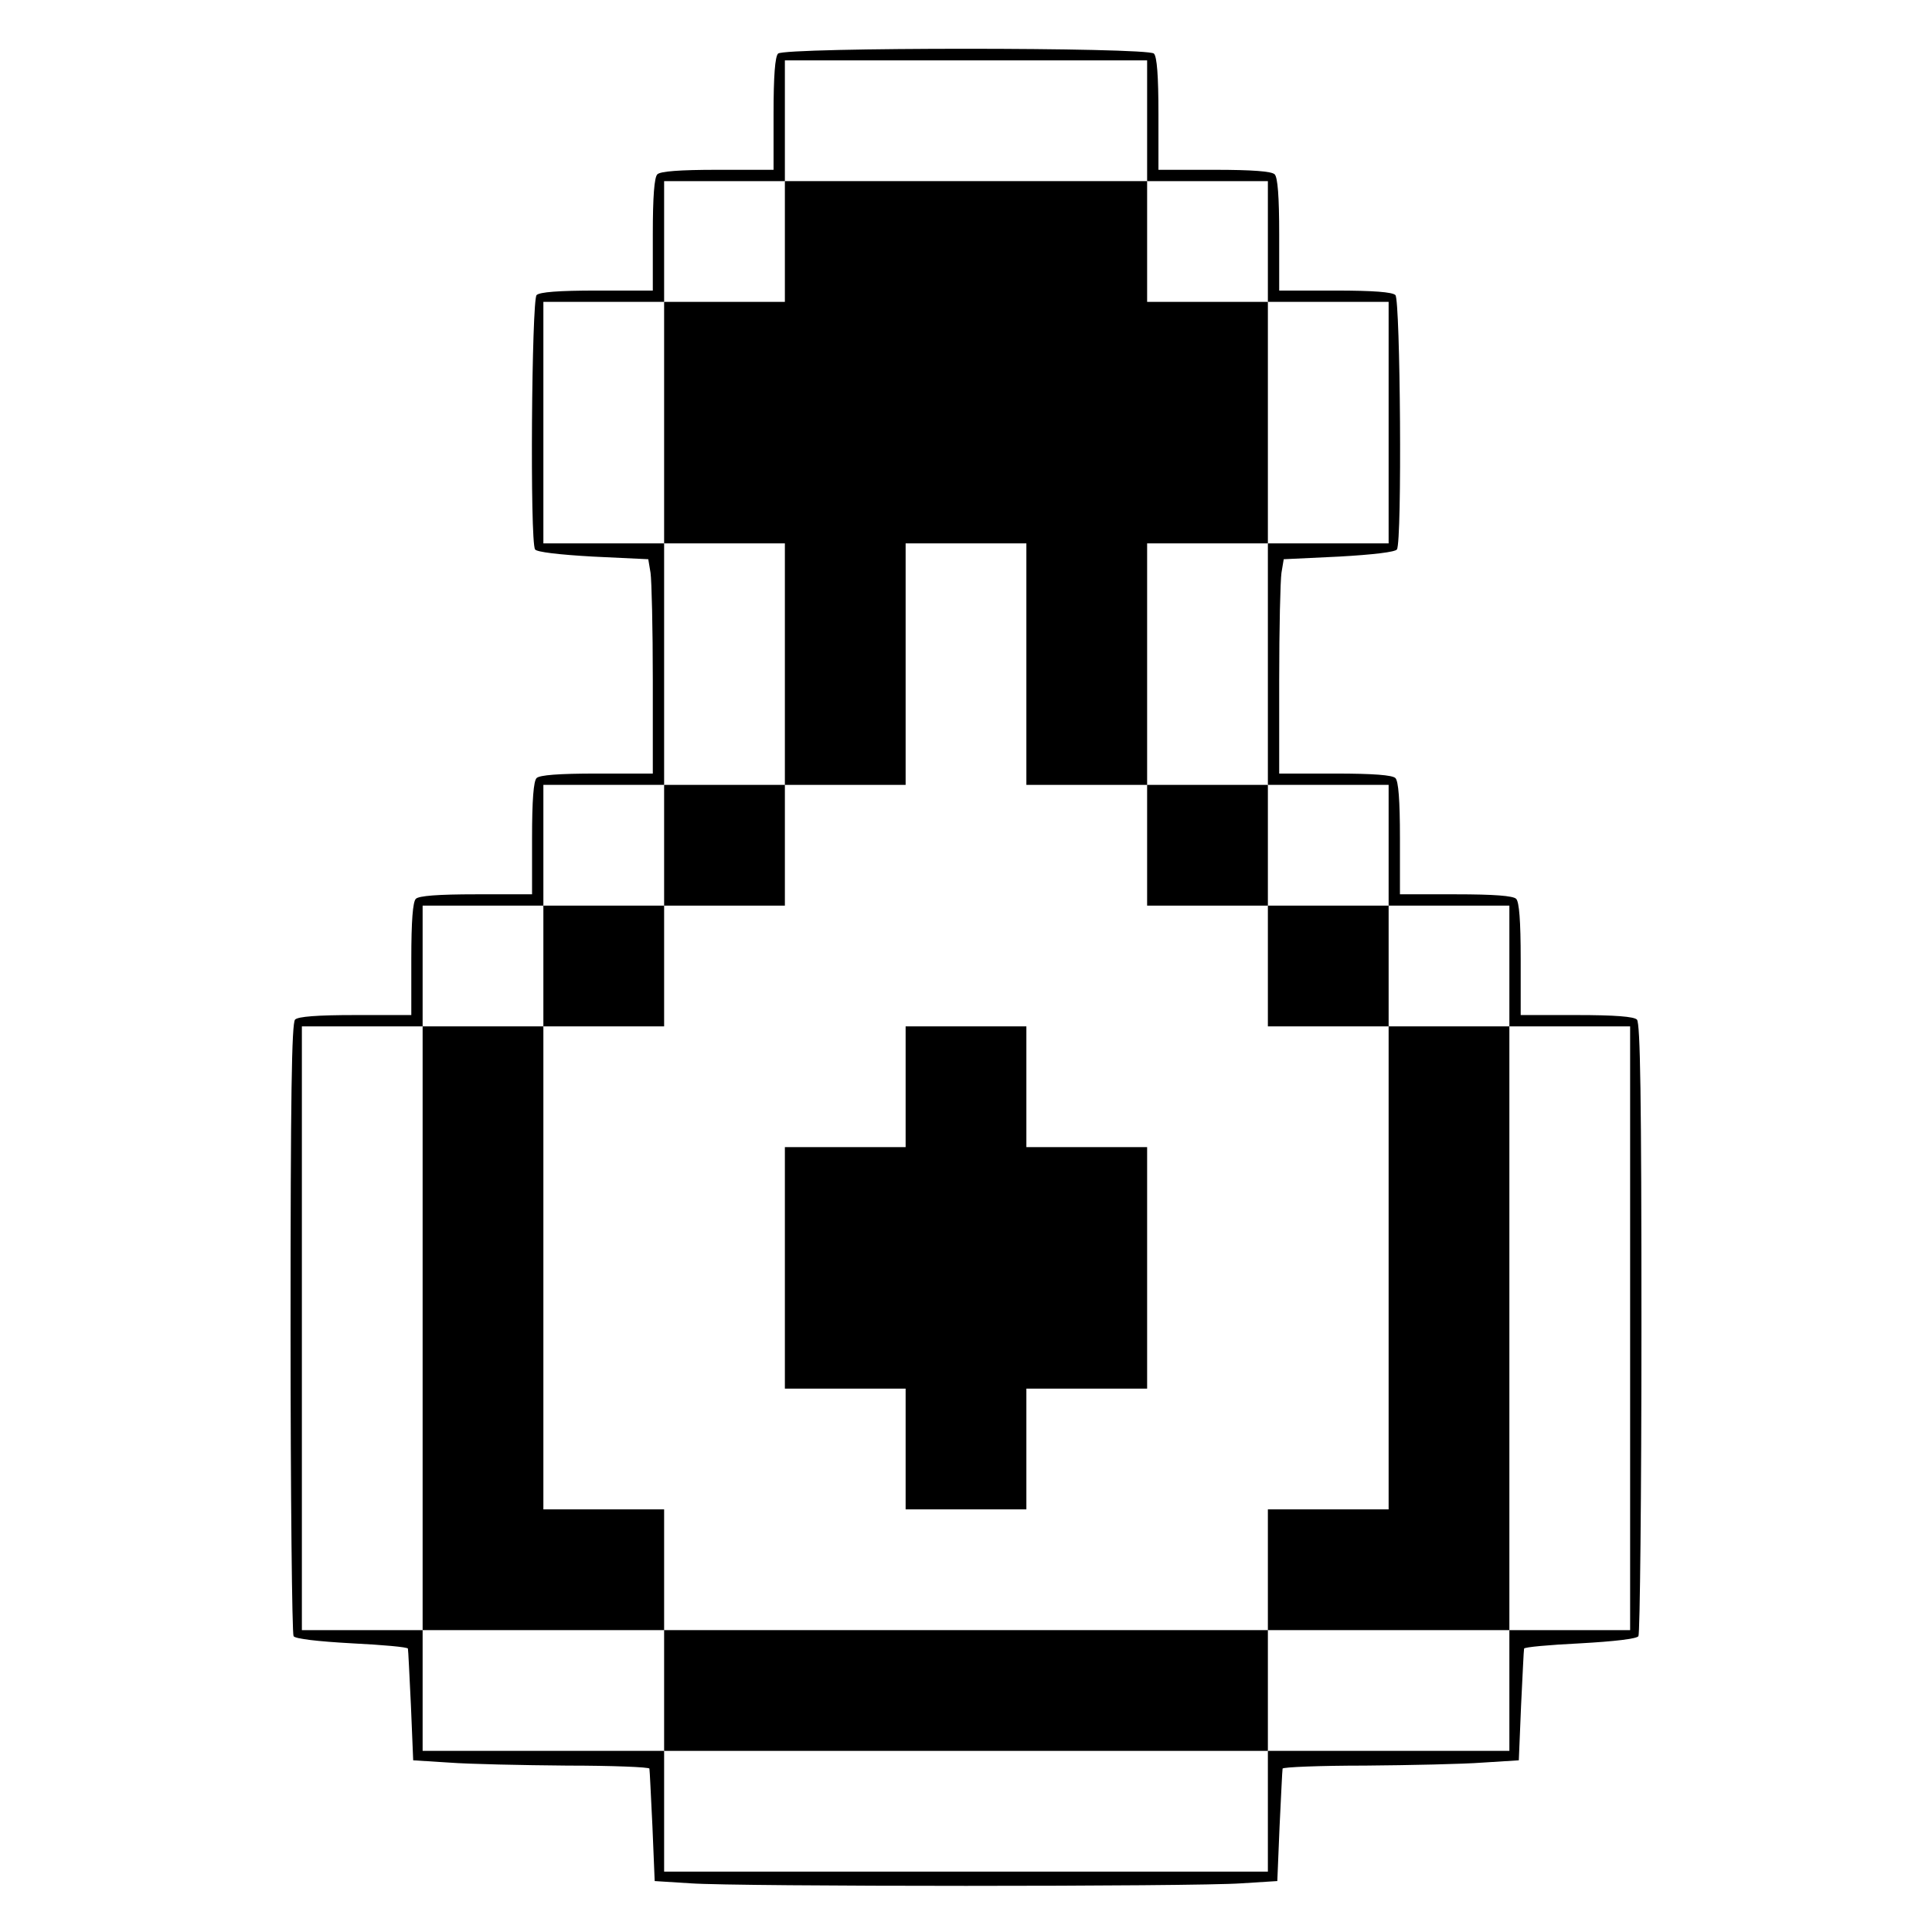 <?xml version="1.0" standalone="no"?>
<!DOCTYPE svg PUBLIC "-//W3C//DTD SVG 20010904//EN"
 "http://www.w3.org/TR/2001/REC-SVG-20010904/DTD/svg10.dtd">
<svg version="1.0" xmlns="http://www.w3.org/2000/svg"
 width="512pt" height="512pt" viewBox="0 0 512 512"
 preserveAspectRatio="xMidYMid meet">
<g transform="translate(0,512) scale(0.1,-0.1)"
fill="#000000" stroke="none">
<path d="M2062 4978 c-8 -8 -12 -58 -12 -160 l0 -148 -148 0 c-102 0 -152 -4
-160 -12 -8 -8 -12 -58 -12 -160 l0 -148 -148 0 c-102 0 -152 -4 -160 -12 -13
-13 -18 -654 -4 -674 4 -7 64 -14 153 -19 l147 -7 6 -36 c3 -21 6 -148 6 -284
l0 -248 -148 0 c-102 0 -152 -4 -160 -12 -8 -8 -12 -58 -12 -160 l0 -148 -148
0 c-102 0 -152 -4 -160 -12 -8 -8 -12 -58 -12 -160 l0 -148 -148 0 c-102 0
-152 -4 -160 -12 -9 -9 -12 -204 -12 -817 0 -444 4 -811 8 -817 4 -7 64 -14
155 -19 81 -4 148 -10 148 -14 1 -3 4 -71 8 -151 l6 -145 95 -6 c52 -4 193 -7
313 -8 119 0 218 -4 218 -8 1 -5 4 -73 8 -153 l6 -145 95 -6 c124 -9 1336 -9
1460 0 l95 6 6 145 c4 80 7 148 8 153 0 4 99 8 219 8 119 1 260 4 312 8 l95 6
6 145 c4 80 7 148 8 151 0 4 67 10 149 14 90 5 150 12 154 19 4 6 8 373 8 817
0 613 -3 808 -12 817 -8 8 -58 12 -160 12 l-148 0 0 148 c0 102 -4 152 -12
160 -8 8 -58 12 -160 12 l-148 0 0 148 c0 102 -4 152 -12 160 -8 8 -58 12
-160 12 l-148 0 0 248 c0 136 3 263 6 284 l6 36 147 7 c89 5 149 12 153 19 14
20 9 661 -4 674 -8 8 -58 12 -160 12 l-148 0 0 148 c0 102 -4 152 -12 160 -8
8 -58 12 -160 12 l-148 0 0 148 c0 102 -4 152 -12 160 -17 17 -979 17 -996 0z
m978 -178 l0 -160 160 0 160 0 0 -160 0 -160 160 0 160 0 0 -320 0 -320 -160
0 -160 0 0 -320 0 -320 160 0 160 0 0 -160 0 -160 160 0 160 0 0 -160 0 -160
160 0 160 0 0 -800 0 -800 -160 0 -160 0 0 -160 0 -160 -320 0 -320 0 0 -160
0 -160 -800 0 -800 0 0 160 0 160 -320 0 -320 0 0 160 0 160 -160 0 -160 0 0
800 0 800 160 0 160 0 0 160 0 160 160 0 160 0 0 160 0 160 160 0 160 0 0 320
0 320 -160 0 -160 0 0 320 0 320 160 0 160 0 0 160 0 160 160 0 160 0 0 160 0
160 480 0 480 0 0 -160z"/>
<path d="M2080 4480 l0 -160 -160 0 -160 0 0 -320 0 -320 160 0 160 0 0 -320
0 -320 -160 0 -160 0 0 -160 0 -160 -160 0 -160 0 0 -160 0 -160 -160 0 -160
0 0 -800 0 -800 320 0 320 0 0 -160 0 -160 800 0 800 0 0 160 0 160 320 0 320
0 0 800 0 800 -160 0 -160 0 0 160 0 160 -160 0 -160 0 0 160 0 160 -160 0
-160 0 0 320 0 320 160 0 160 0 0 320 0 320 -160 0 -160 0 0 160 0 160 -480 0
-480 0 0 -160z m640 -1120 l0 -320 160 0 160 0 0 -160 0 -160 160 0 160 0 0
-160 0 -160 160 0 160 0 0 -640 0 -640 -160 0 -160 0 0 -160 0 -160 -800 0
-800 0 0 160 0 160 -160 0 -160 0 0 640 0 640 160 0 160 0 0 160 0 160 160 0
160 0 0 160 0 160 160 0 160 0 0 320 0 320 160 0 160 0 0 -320z"/>
<path d="M2400 2240 l0 -160 -160 0 -160 0 0 -320 0 -320 160 0 160 0 0 -160
0 -160 160 0 160 0 0 160 0 160 160 0 160 0 0 320 0 320 -160 0 -160 0 0 160
0 160 -160 0 -160 0 0 -160z"/>
</g>
</svg>
